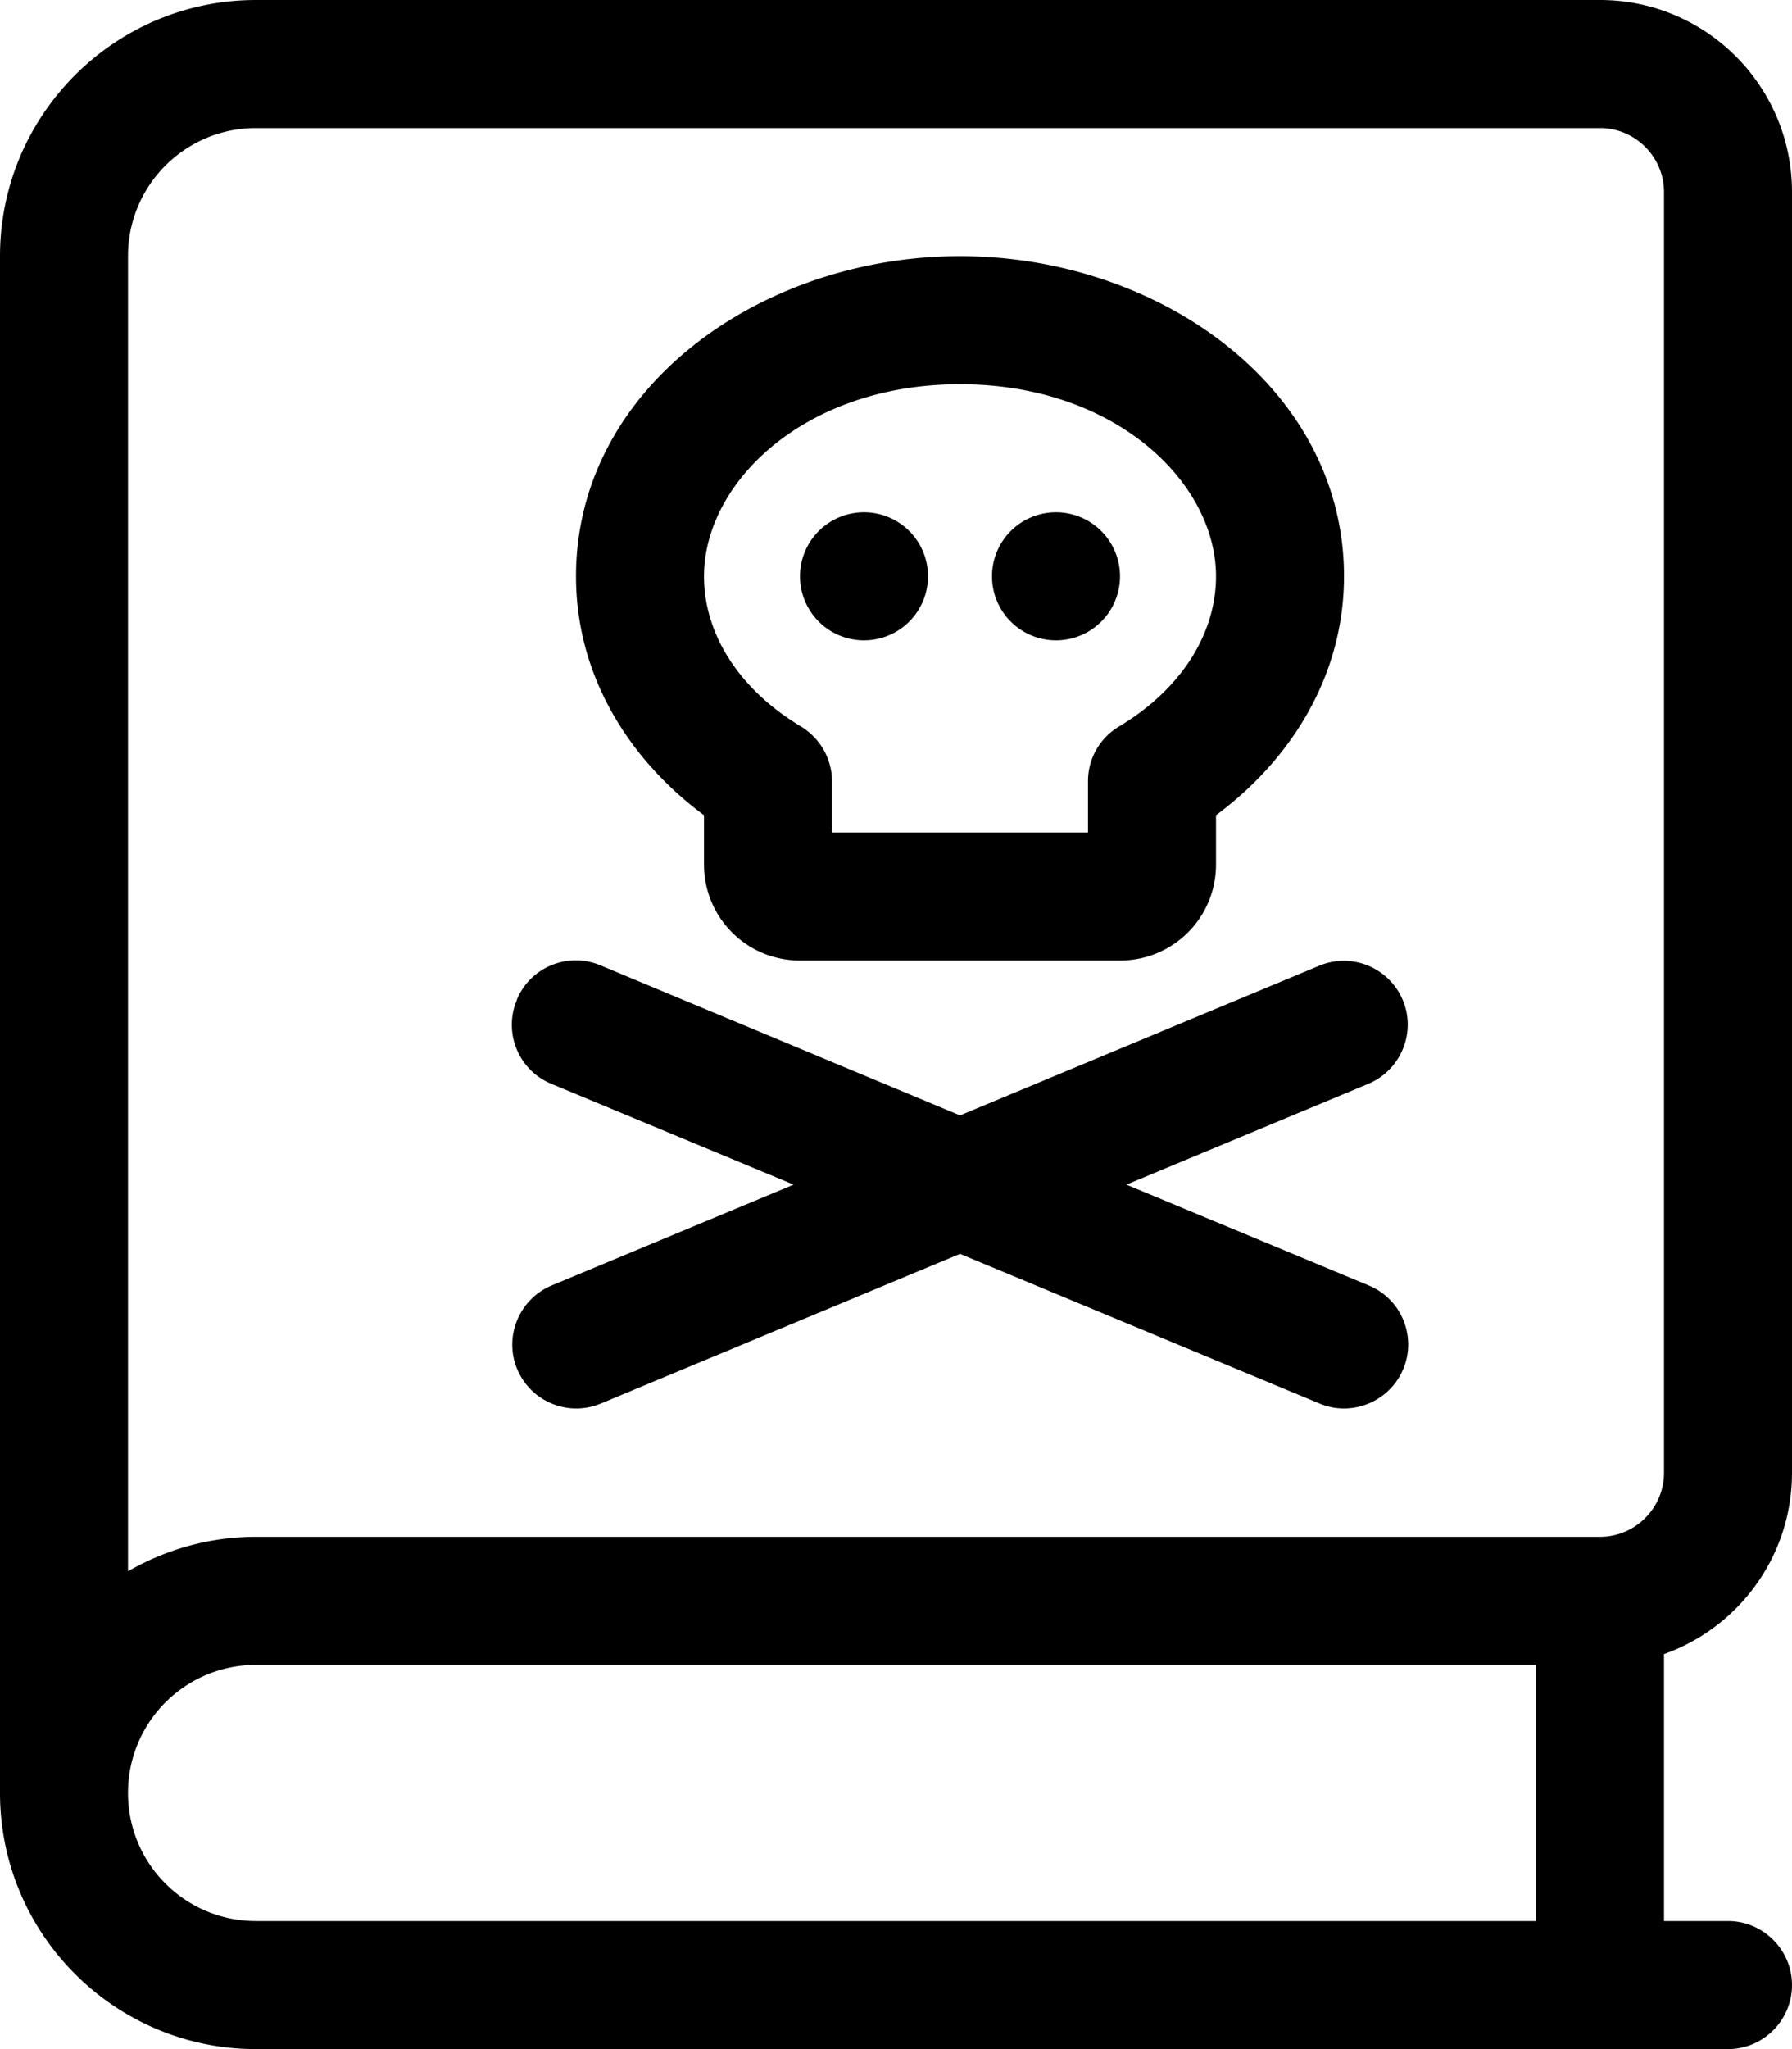 <svg xmlns="http://www.w3.org/2000/svg" viewBox="0 0 448 512" fill="currentColor" class="svgBox" id="book-skull-b-t"><path d="M0 64C0 28.7 28.7 0 64 0H400c26.5 0 48 21.5 48 48V368c0 20.9-13.4 38.7-32 45.3V480h16c8.8 0 16 7.2 16 16s-7.2 16-16 16H64c-35.3 0-64-28.7-64-64l0 0L0 64zM64 416c-17.7 0-32 14.3-32 32s14.3 32 32 32H384V416H64zM32 392.6c9.4-5.4 20.3-8.6 32-8.6H400c8.8 0 16-7.2 16-16V48c0-8.8-7.2-16-16-16H64C46.3 32 32 46.3 32 64l0 328.6zM240 96c-38.9 0-64 24.6-64 48c0 14.1 8.4 28 24.2 37.5c4.8 2.9 7.8 8.1 7.8 13.7V208h64V195.2c0-5.6 2.9-10.8 7.8-13.7C295.6 172 304 158.1 304 144c0-23.4-25.1-48-64-48zm-96 48c0-47.3 46.5-80 96-80s96 32.7 96 80c0 24.6-13 45.6-32 59.7V216c0 13.3-10.7 24-24 24H200c-13.3 0-24-10.7-24-24V203.7c-19-14.1-32-35.1-32-59.7zm56 0a16 16 0 1 1 32 0 16 16 0 1 1 -32 0zm64-16a16 16 0 1 1 0 32 16 16 0 1 1 0-32zM129.2 249.8c3.4-8.2 12.8-12 20.9-8.6L240 278.7l89.8-37.4c8.2-3.4 17.5 .5 20.9 8.6s-.5 17.5-8.6 20.9L281.6 296l60.6 25.2c8.2 3.4 12 12.8 8.6 20.9s-12.8 12-20.9 8.6L240 313.3l-89.8 37.4c-8.2 3.4-17.5-.5-20.9-8.6s.5-17.5 8.6-20.9L198.4 296l-60.6-25.2c-8.2-3.4-12-12.8-8.6-20.9z"/></svg>